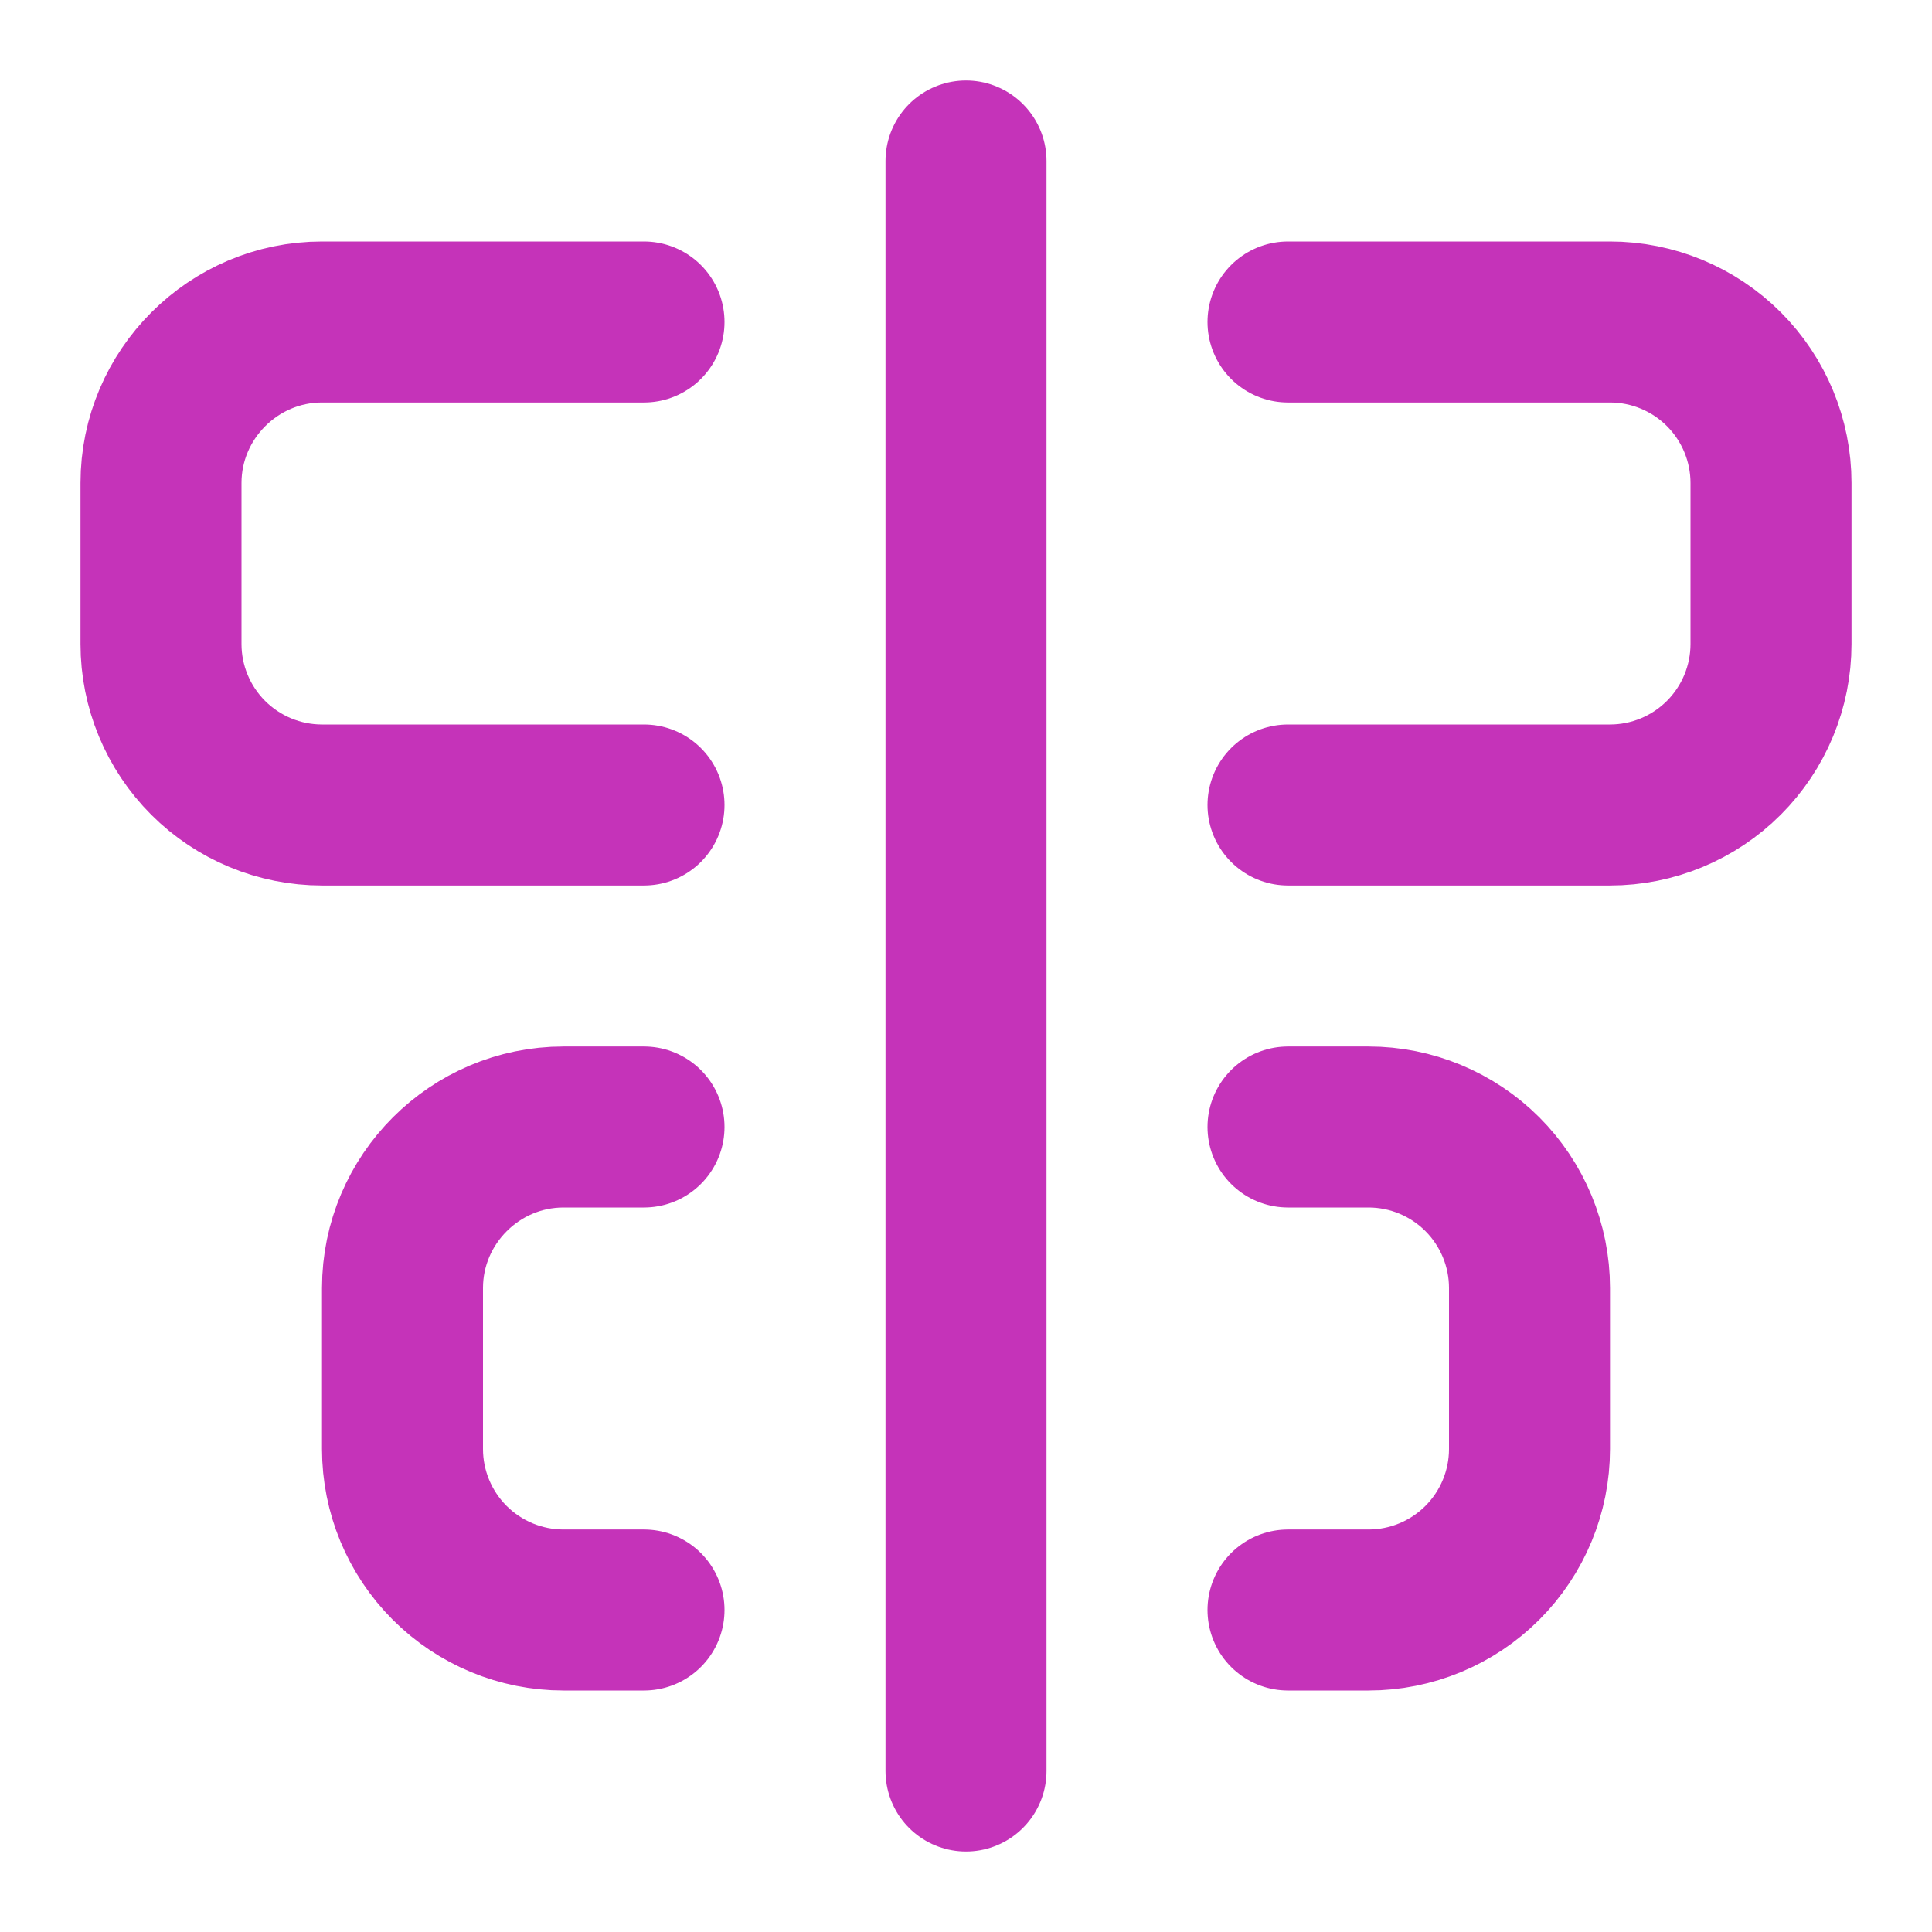 <svg width="24" height="24" viewBox="0 0 24 24" fill="none" xmlns="http://www.w3.org/2000/svg">
<path d="M12 2V22M8 10H4C3.47 10 2.961 9.789 2.586 9.414C2.211 9.039 2 8.53 2 8V6C2 4.9 2.9 4 4 4H8M16 10H20C20.53 10 21.039 9.789 21.414 9.414C21.789 9.039 22 8.53 22 8V6C22 5.47 21.789 4.961 21.414 4.586C21.039 4.211 20.53 4 20 4H16M8 20H7C6.47 20 5.961 19.789 5.586 19.414C5.211 19.039 5 18.53 5 18V16C5 14.9 5.9 14 7 14H8M16 14H17C17.53 14 18.039 14.211 18.414 14.586C18.789 14.961 19 15.47 19 16V18C19 18.53 18.789 19.039 18.414 19.414C18.039 19.789 17.53 20 17 20H16" stroke="#C533B9" stroke-width="2" stroke-linecap="round" stroke-linejoin="round"/>
</svg>
